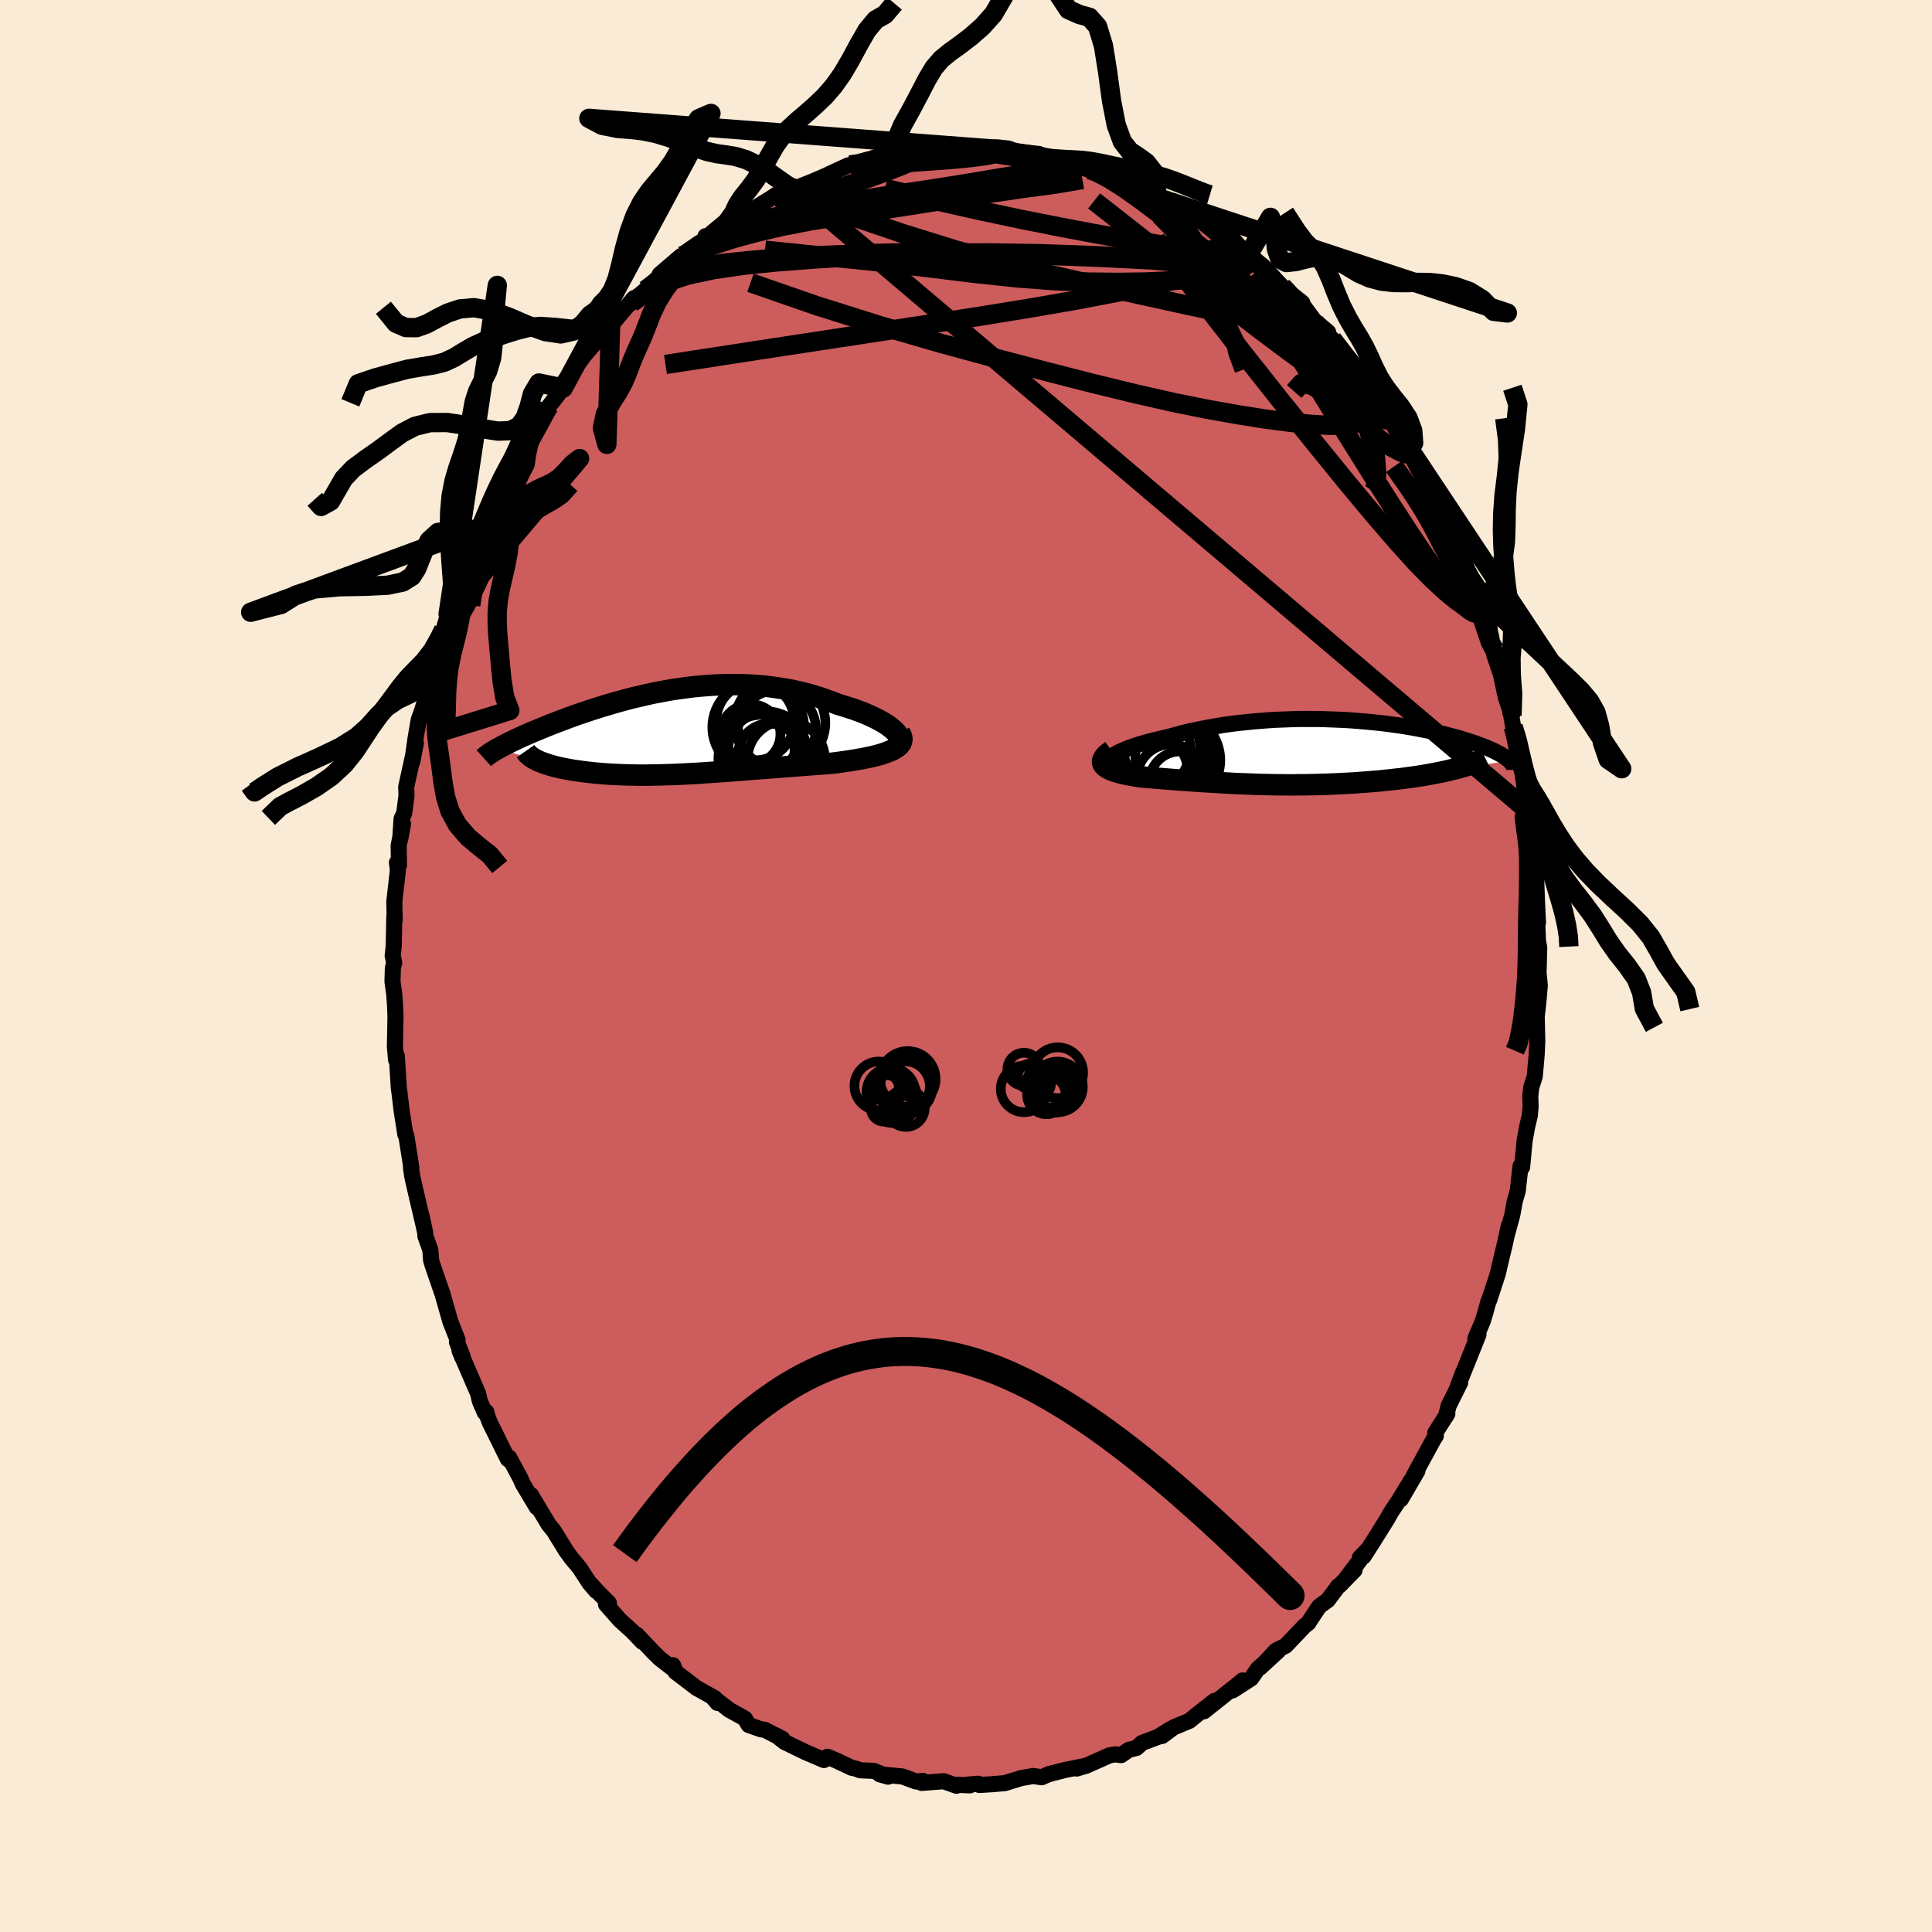 
  <svg viewBox="-100 -100 200 200" xmlns="http://www.w3.org/2000/svg" width="500" height="500" id="face-svg">
    <defs>
      <clipPath id="leftEyeClipPath">
        <polyline points="22.8,-0.15 22.59,-0.34 22.35,-0.53 22.08,-0.73 21.78,-0.93 21.45,-1.12 21.09,-1.32 20.71,-1.51 20.3,-1.71 19.88,-1.89 19.43,-2.08 18.96,-2.25 18.47,-2.43 17.97,-2.59 17.46,-2.75 16.92,-2.91 16.29,-3.16 15.63,-3.4 14.97,-3.63 14.29,-3.84 13.59,-4.03 12.89,-4.2 12.18,-4.36 11.46,-4.49 10.73,-4.61 10,-4.71 9.27,-4.8 8.53,-4.86 7.79,-4.91 7.05,-4.94 6.31,-4.95 5.57,-4.95 4.83,-4.93 4.09,-4.9 3.36,-4.85 2.63,-4.79 1.91,-4.72 1.19,-4.63 0.49,-4.53 -0.22,-4.43 -0.91,-4.31 -1.59,-4.18 -2.27,-4.05 -2.93,-3.9 -3.58,-3.75 -4.23,-3.6 -4.86,-3.44 -5.48,-3.27 -6.08,-3.11 -6.68,-2.93 -7.26,-2.76 -7.83,-2.58 -8.38,-2.41 -8.92,-2.23 -9.45,-2.05 -9.96,-1.88 -10.46,-1.7 -10.94,-1.53 -11.41,-1.35 -11.87,-1.18 -12.31,-1.01 -12.73,-0.85 -13.15,-0.68 -13.55,-0.52 -13.93,-0.36 -14.3,-0.21 -14.66,-0.06 -15.01,0.09 -15.34,0.24 -15.67,0.38 -15.98,0.52 -16.28,0.66 -16.57,0.8 -16.84,0.93 -17.11,1.06 -17.36,1.19 -17.6,1.31 -17.83,1.43 -18.05,1.55 -18.26,1.66 -14.22,2.89 -14.03,2.98 -13.83,3.06 -13.62,3.14 -13.39,3.23 -13.15,3.3 -12.9,3.38 -12.64,3.46 -12.37,3.53 -12.08,3.6 -11.79,3.67 -11.48,3.73 -11.17,3.79 -10.84,3.85 -10.5,3.91 -10.16,3.96 -9.8,4.01 -9.43,4.06 -9.05,4.11 -8.65,4.15 -8.25,4.2 -7.84,4.23 -7.41,4.27 -6.98,4.3 -6.54,4.33 -6.09,4.35 -5.64,4.37 -5.17,4.39 -4.7,4.4 -4.22,4.41 -3.74,4.42 -3.25,4.42 -2.75,4.42 -2.24,4.41 -1.73,4.4 -1.22,4.39 -0.69,4.37 -0.17,4.36 0.37,4.33 0.91,4.31 1.45,4.28 2.01,4.25 2.56,4.22 3.13,4.18 3.7,4.14 4.27,4.1 4.85,4.06 5.44,4.02 6.03,3.97 6.63,3.93 7.24,3.88 7.85,3.83 8.47,3.78 9.1,3.74 9.73,3.69 10.36,3.64 11.01,3.59 11.65,3.54 12.3,3.49 12.96,3.44 13.62,3.39 14.28,3.34 14.95,3.29 15.61,3.24 16.27,3.19 16.78,3.13 17.28,3.06 17.77,2.99 18.25,2.92 18.72,2.84 19.18,2.76 19.63,2.68 20.06,2.59 20.48,2.5 20.88,2.4 21.25,2.3 21.61,2.19 21.95,2.07 22.25,1.95 22.54,1.83" />
      </clipPath>
      <clipPath id="rightEyeClipPath">
        <polyline points="-20.44,0.39 -20.26,0.26 -20.04,0.13 -19.79,-0.01 -19.5,-0.14 -19.19,-0.28 -18.84,-0.42 -18.47,-0.56 -18.06,-0.7 -17.64,-0.84 -17.19,-0.97 -16.71,-1.11 -16.22,-1.24 -15.7,-1.36 -15.17,-1.49 -14.62,-1.61 -13.98,-1.79 -13.32,-1.97 -12.64,-2.14 -11.95,-2.29 -11.23,-2.44 -10.5,-2.58 -9.75,-2.71 -8.99,-2.84 -8.22,-2.95 -7.44,-3.05 -6.65,-3.13 -5.85,-3.21 -5.05,-3.28 -4.25,-3.34 -3.44,-3.39 -2.64,-3.42 -1.83,-3.45 -1.03,-3.47 -0.23,-3.47 0.56,-3.47 1.35,-3.46 2.13,-3.43 2.9,-3.4 3.66,-3.37 4.41,-3.32 5.15,-3.26 5.88,-3.2 6.59,-3.13 7.29,-3.06 7.97,-2.98 8.63,-2.89 9.28,-2.8 9.91,-2.7 10.53,-2.6 11.13,-2.49 11.7,-2.38 12.26,-2.27 12.8,-2.16 13.32,-2.04 13.83,-1.92 14.31,-1.8 14.77,-1.68 15.22,-1.56 15.64,-1.44 16.05,-1.31 16.44,-1.19 16.81,-1.07 17.17,-0.95 17.5,-0.82 17.82,-0.7 18.13,-0.59 18.42,-0.47 18.69,-0.35 18.95,-0.23 19.19,-0.12 19.42,0 19.63,0.11 19.83,0.22 20.01,0.33 20.18,0.44 20.34,0.55 20.48,0.66 20.6,0.76 20.72,0.86 15.32,1.63 14.96,1.72 14.59,1.81 14.21,1.9 13.81,1.99 13.41,2.07 12.99,2.15 12.57,2.23 12.13,2.31 11.68,2.39 11.23,2.46 10.76,2.53 10.29,2.59 9.81,2.66 9.33,2.72 8.83,2.77 8.32,2.83 7.81,2.88 7.28,2.94 6.75,2.98 6.21,3.03 5.66,3.07 5.11,3.11 4.56,3.15 4,3.18 3.43,3.21 2.87,3.24 2.3,3.26 1.74,3.29 1.17,3.3 0.6,3.32 0.04,3.33 -0.53,3.34 -1.09,3.34 -1.65,3.35 -2.21,3.35 -2.77,3.34 -3.32,3.34 -3.87,3.33 -4.41,3.32 -4.96,3.31 -5.5,3.29 -6.03,3.27 -6.56,3.25 -7.09,3.23 -7.62,3.21 -8.14,3.18 -8.66,3.15 -9.18,3.12 -9.7,3.09 -10.21,3.06 -10.73,3.03 -11.24,3 -11.75,2.96 -12.26,2.93 -12.76,2.89 -13.27,2.86 -13.78,2.82 -14.28,2.78 -14.79,2.74 -15.29,2.7 -15.79,2.66 -16.29,2.62 -16.79,2.58 -17.28,2.54 -17.65,2.49 -18.01,2.43 -18.35,2.37 -18.69,2.31 -19.01,2.25 -19.31,2.18 -19.61,2.11 -19.88,2.03 -20.14,1.95 -20.38,1.87 -20.6,1.78 -20.8,1.68 -20.97,1.58 -21.12,1.48 -21.25,1.36" />
      </clipPath>
      <filter id="fuzzy">
        <feTurbulence id="turbulence" baseFrequency="0.05" numOctaves="3" type="noise" result="noise" />
        <feDisplacementMap in="SourceGraphic" in2="noise" scale="2" />
      </filter>
      <linearGradient id="rainbowGradient" x1="0%" y1="0%" x2="100%" y2="0%">
        <stop offset="0%" style="stop-color: rgb(165, 42, 42); stop-opacity: 1" />
        <stop offset="50%" style="stop-color: rgb(255, 215, 0); stop-opacity: 1" />
        <stop offset="100%" style="stop-color: rgb(255, 99, 71); stop-opacity: 1" />
      </linearGradient>
    </defs>
    <rect x="-100" y="-100" width="100%" height="100%" fill="rgb(250, 235, 215)" />
    <polyline id="faceContour" points="59.28,0.41 59.23,0.24 59.4,2.02 59.27,3.53 59.08,5.26 59.14,7.77 59.11,8.38 59.08,9.12 58.88,11.42 58.51,12.58 58.41,13.52 58.45,14.56 58.36,15.5 58.08,16.68 57.82,18.14 57.57,20.82 57.41,20.7 57.26,21.99 57.12,23.27 56.8,24.38 56.55,25.78 56,27.79 56.19,26.89 55.76,28.87 55.48,30.02 55.05,31.87 54.17,34.56 54.08,34.72 53.77,35.86 53.49,36.78 52.73,38.57 53.05,38.16 51.29,42.55 51.47,42.04 50.83,43.74 51.16,43.12 49.96,45.53 49.69,46.59 49.83,46.35 48.58,48.32 48.64,48.63 48.39,49.03 46.34,52.79 46.73,52.27 45.02,55.2 46.09,53.23 44.8,55.34 44,56.54 43.61,57.24 42.05,59.73 41.16,61.12 40.77,61.25 41.67,60.32 39.41,63.32 40.23,62.53 38.7,64.1 38.54,64.19 37.46,65.64 36.57,66.29 35.59,67.76 35.45,68 35.05,68.31 33.09,70.37 32.09,70.87 30.44,72.63 32.32,70.9 30.23,72.73 29.51,73.76 27.6,74.99 28.62,73.96 28.27,74.27 27.25,75.07 24.64,77.15 25.73,76.07 23.86,77.54 23.13,78.14 21.49,78.82 20.3,79.71 21.16,79 19.86,79.81 18.21,80.43 17.66,80.94 16.84,81.15 16.06,81.69 15.45,81.61 14.86,81.71 12.46,82.78 11.45,83.08 12.33,82.81 10.2,83.24 8.57,83.66 7.86,83.97 7.82,83.98 6.96,83.85 5.7,84.07 4.02,84.59 2.69,84.7 1.39,84.78 1.26,84.65 0.16,84.74 0.4,84.82 -0.91,84.76 -0.98,84.86 -2.32,84.39 -4.59,84.57 -4.45,84.36 -5.17,84.42 -6.57,83.9 -8.92,83.68 -8.06,83.92 -9.56,83.32 -10.97,83.26 -11.35,83.1 -11.81,83.01 -13.44,82.24 -14.34,81.86 -14.61,82.05 -14.7,82.2 -16.6,81.39 -18.78,80.33 -19.61,79.68 -19,80.01 -20.85,79.06 -21.19,79.03 -22.5,78.57 -22.9,77.9 -23.3,77.67 -24.47,77.03 -26.29,75.63 -25.73,76.29 -26.01,75.79 -27.91,74.73 -28.28,74.44 -30.08,73.07 -30.33,72.38 -30.11,72.92 -31.71,71.68 -32.39,71.01 -34.08,69.22 -33.5,69.97 -34.53,68.89 -35.84,67.7 -37.27,66.08 -36.96,65.96 -38.07,64.84 -38.8,64.03 -38.29,64.69 -38.97,63.89 -40.01,62.3 -40.83,61.32 -41.41,60.52 -42.7,58.43 -43.19,57.84 -44.02,56.46 -45.04,54.75 -44.43,56.04 -45.87,53.63 -46.13,53.04 -47.28,50.9 -47.16,51.23 -47.43,51.04 -49.31,47.23 -49.71,46.16 -49.65,46.17 -49.81,46.23 -50.33,45.04 -50.5,44.28 -52.43,39.81 -52.13,40.55 -52.11,40.41 -52.7,38.93 -52.63,38.71 -53.38,36.8 -54.2,33.93 -54.83,32.11 -55.28,30.79 -55.38,30.42 -55.45,29.39 -55.96,27.97 -55.98,27.62 -56.41,25.67 -56.09,27.11 -57.14,22.61 -57.33,21.75 -57.45,20.94 -57.42,20.87 -57.53,20.16 -57.94,17.56 -58.04,17.44 -58.44,14.86 -58.64,13.16 -58.72,12.59 -58.92,9.32 -59,9.71 -59.12,8.36 -59.06,5.24 -59.1,4.18 -59.19,2.9 -59.37,1.62 -59.33,0.22 -59.19,-0.36 -59.35,-1.06 -59.24,-2.1 -59.18,-5.14 -59.14,-4.75 -59.18,-6.66 -58.81,-9.94 -58.91,-10.71 -58.7,-10.43 -58.73,-12.47 -58.28,-14.72 -58.57,-13.12 -58.43,-15.24 -58.16,-15.8 -57.92,-17.64 -57.95,-18.54 -56.95,-23.09 -57.33,-21.11 -56.98,-23.59 -56.65,-25.5 -56.3,-26.46 -56.07,-27.24 -56,-27.7 -55.43,-29.99 -55.12,-30.88 -55.13,-31.11 -54.11,-34.61 -54.08,-34.82 -53.61,-36.44 -53.02,-37.99 -53.26,-36.77 -52.83,-38.5 -52.08,-40.43 -52.09,-40.57 -51.59,-41.31 -50.85,-43.69 -50.07,-45.11 -49.83,-45.58 -49.22,-47.3 -48.13,-49.39 -48.72,-48.45 -46.46,-52.49 -46.73,-51.98 -46.06,-52.84 -46.51,-52.57 -45.09,-54.87 -45.13,-54.83 -44.05,-56.69 -43.6,-57.25 -43.18,-57.95 -41.69,-59.83 -41.51,-60.28 -41.54,-60.55 -40.44,-61.97 -39.52,-63.2 -38.39,-64.51 -37.58,-65.28 -36.58,-66.52 -36.9,-65.97 -36.79,-66.28 -34.38,-69.13 -34.72,-68.65 -34.61,-68.64 -33.18,-69.98 -31.75,-71.38 -31.71,-71.6 -29.5,-73.49 -28.87,-73.65 -29.07,-73.64 -27.1,-74.96 -26.97,-75.55 -26.32,-75.68 -24.03,-77.49 -23.27,-77.8 -23.84,-77.25 -22.66,-78.05 -22.82,-77.85 -20.08,-79.55 -19.67,-79.83 -19.42,-79.95 -17.75,-80.66 -18.11,-80.5 -17.79,-80.46 -15.99,-81.17 -13.55,-82.22 -14.22,-81.95 -12.25,-82.86 -12.01,-82.92 -11.26,-82.8 -9.5,-83.67 -9.2,-83.67 -8,-83.69 -7.24,-84.1 -6.24,-83.9 -5.69,-84.29 -3.56,-84.43 -3.49,-84.49 -2.54,-84.58 -2.6,-84.33 -1.31,-84.37 -0.46,-84.6 1.52,-84.53 2.88,-84.65 2.66,-84.67 4.34,-84.46 4.66,-84.24 5.61,-84.02 5.43,-84.28 7.56,-84.06 7.8,-83.64 9.76,-83.61 10.58,-83.15 10.68,-83.2 12.9,-82.35 12.8,-82.42 12.71,-82.65 15.47,-81.63 14.03,-82.37 16.89,-81.13 17.38,-80.87 16.86,-81.24 19.65,-79.83 19.79,-79.56 20.26,-79.53 21.71,-78.56 22.37,-78.38 23.41,-77.43 24.26,-77.44 24.4,-77.16 26.7,-75.53 27.27,-75.39 27.39,-75.17 29.23,-73.64 29.23,-73.5 31.31,-71.88 31.87,-71.26 30.69,-72.49 32.77,-70.29 32.51,-70.52 33.99,-69.32 34.82,-68.65 34.52,-68.91 36.03,-66.85 37.49,-65.62 37.1,-65.69 37.92,-64.89 40.1,-61.96 40.09,-62.23 40.66,-61.33 40.41,-61.88 41.57,-60.42 42.5,-59.19 43.24,-58.26 43.49,-57.67 45.07,-54.76 45.27,-54.6 46.38,-52.84 45.89,-53.55 47.22,-51.35 47.68,-49.98 47.59,-50.36 48.15,-48.96 49.16,-47.45 49.88,-46.04 50.12,-45.08 50.51,-44.1 51.13,-42.7 51.77,-40.92 51.81,-40.81 53.25,-37.04 52.86,-38.33 53.17,-37.24 53.21,-37.14 54.37,-33.7 54.27,-33.7 54.71,-32.74 54.67,-32.26 55.38,-30.16 55.87,-27.85 56.52,-25.92 56.36,-26.39 56.64,-24.79 57.41,-21.86 56.85,-24.13 57.62,-19.88 57.85,-18.22 58.01,-17.45 58.23,-17.22 58.31,-15.95 58.21,-16.82 58.68,-13.58 58.65,-11.78 58.65,-11.66 59.03,-9.34 58.99,-9.94 59.11,-6.63 59.21,-4.47 59.13,-4.64 59.21,-2.58 59.34,-1.91 59.28,0.41 59.23,0.24" fill="rgb(205, 92, 92)" stroke="black" stroke-width="1.667" stroke-linejoin="round" filter="url(#fuzzy)" />
    <g transform="translate(35.56 -22.1)">
      <polyline id="rightCountour" points="-20.44,0.39 -20.26,0.26 -20.04,0.13 -19.79,-0.01 -19.5,-0.14 -19.19,-0.28 -18.84,-0.42 -18.47,-0.56 -18.06,-0.7 -17.64,-0.84 -17.19,-0.97 -16.71,-1.11 -16.22,-1.24 -15.7,-1.36 -15.17,-1.49 -14.62,-1.61 -13.98,-1.79 -13.32,-1.97 -12.64,-2.14 -11.95,-2.29 -11.23,-2.44 -10.5,-2.58 -9.75,-2.71 -8.99,-2.84 -8.22,-2.95 -7.44,-3.05 -6.65,-3.13 -5.85,-3.21 -5.05,-3.28 -4.25,-3.34 -3.44,-3.39 -2.64,-3.42 -1.83,-3.45 -1.03,-3.47 -0.23,-3.47 0.56,-3.47 1.35,-3.46 2.13,-3.43 2.9,-3.4 3.66,-3.37 4.41,-3.32 5.15,-3.26 5.88,-3.2 6.59,-3.13 7.29,-3.06 7.97,-2.98 8.63,-2.89 9.28,-2.8 9.91,-2.7 10.53,-2.6 11.13,-2.49 11.7,-2.38 12.26,-2.27 12.8,-2.16 13.32,-2.04 13.83,-1.92 14.31,-1.8 14.77,-1.68 15.22,-1.56 15.64,-1.44 16.05,-1.31 16.44,-1.19 16.81,-1.07 17.17,-0.95 17.5,-0.82 17.82,-0.7 18.13,-0.59 18.42,-0.47 18.69,-0.35 18.95,-0.23 19.19,-0.12 19.42,0 19.63,0.11 19.83,0.22 20.01,0.33 20.18,0.44 20.34,0.55 20.48,0.66 20.6,0.76 20.72,0.86 15.32,1.63 14.96,1.72 14.59,1.81 14.21,1.9 13.81,1.99 13.41,2.07 12.99,2.15 12.57,2.23 12.13,2.31 11.68,2.39 11.23,2.46 10.76,2.53 10.29,2.59 9.81,2.66 9.33,2.72 8.83,2.77 8.32,2.83 7.81,2.88 7.28,2.94 6.75,2.98 6.21,3.03 5.66,3.07 5.11,3.11 4.56,3.15 4,3.18 3.43,3.21 2.87,3.24 2.3,3.26 1.74,3.29 1.17,3.3 0.6,3.32 0.04,3.33 -0.53,3.34 -1.09,3.34 -1.65,3.35 -2.21,3.35 -2.77,3.34 -3.32,3.34 -3.87,3.33 -4.41,3.32 -4.96,3.31 -5.5,3.29 -6.03,3.27 -6.56,3.25 -7.09,3.23 -7.62,3.21 -8.14,3.18 -8.66,3.15 -9.18,3.12 -9.7,3.09 -10.21,3.06 -10.73,3.03 -11.24,3 -11.75,2.96 -12.26,2.93 -12.76,2.89 -13.27,2.86 -13.78,2.82 -14.28,2.78 -14.79,2.74 -15.29,2.7 -15.79,2.66 -16.29,2.62 -16.79,2.58 -17.28,2.54 -17.65,2.49 -18.01,2.43 -18.35,2.37 -18.69,2.31 -19.01,2.25 -19.31,2.18 -19.61,2.11 -19.88,2.03 -20.14,1.95 -20.38,1.87 -20.6,1.78 -20.8,1.68 -20.97,1.58 -21.12,1.48 -21.25,1.36" fill="white" stroke="white" stroke-width="0" stroke-linejoin="round" filter="url(#fuzzy)" />
    </g>
    <g transform="translate(-30.18 -24.18)">
      <polyline id="leftCountour" points="22.8,-0.15 22.59,-0.34 22.35,-0.53 22.08,-0.73 21.78,-0.93 21.45,-1.12 21.09,-1.32 20.71,-1.51 20.3,-1.71 19.88,-1.89 19.43,-2.08 18.96,-2.25 18.47,-2.43 17.97,-2.59 17.46,-2.75 16.92,-2.91 16.29,-3.16 15.63,-3.4 14.97,-3.63 14.29,-3.84 13.59,-4.03 12.89,-4.2 12.18,-4.36 11.46,-4.49 10.73,-4.61 10,-4.71 9.27,-4.8 8.53,-4.86 7.79,-4.91 7.05,-4.94 6.31,-4.95 5.57,-4.95 4.83,-4.93 4.09,-4.9 3.36,-4.85 2.63,-4.79 1.91,-4.72 1.19,-4.63 0.49,-4.53 -0.22,-4.43 -0.91,-4.31 -1.59,-4.18 -2.27,-4.05 -2.93,-3.9 -3.58,-3.75 -4.23,-3.6 -4.86,-3.44 -5.48,-3.27 -6.08,-3.11 -6.68,-2.93 -7.26,-2.76 -7.83,-2.58 -8.38,-2.41 -8.92,-2.23 -9.45,-2.05 -9.96,-1.88 -10.46,-1.7 -10.94,-1.53 -11.41,-1.35 -11.87,-1.18 -12.31,-1.01 -12.73,-0.85 -13.15,-0.68 -13.55,-0.52 -13.93,-0.36 -14.3,-0.21 -14.66,-0.06 -15.01,0.09 -15.34,0.24 -15.67,0.38 -15.98,0.52 -16.28,0.66 -16.57,0.8 -16.84,0.93 -17.11,1.06 -17.36,1.19 -17.6,1.31 -17.83,1.43 -18.05,1.55 -18.26,1.66 -14.22,2.89 -14.03,2.98 -13.83,3.06 -13.62,3.14 -13.39,3.23 -13.15,3.3 -12.9,3.38 -12.64,3.46 -12.37,3.53 -12.08,3.6 -11.79,3.67 -11.48,3.73 -11.17,3.79 -10.84,3.85 -10.5,3.91 -10.16,3.96 -9.8,4.01 -9.43,4.06 -9.05,4.11 -8.65,4.15 -8.25,4.2 -7.84,4.23 -7.41,4.27 -6.98,4.3 -6.54,4.33 -6.09,4.35 -5.64,4.37 -5.17,4.39 -4.7,4.4 -4.22,4.41 -3.74,4.42 -3.25,4.42 -2.75,4.42 -2.24,4.41 -1.73,4.4 -1.22,4.39 -0.69,4.37 -0.17,4.36 0.37,4.33 0.91,4.31 1.45,4.28 2.01,4.25 2.56,4.22 3.13,4.18 3.7,4.14 4.27,4.1 4.85,4.06 5.44,4.02 6.03,3.97 6.63,3.93 7.24,3.88 7.85,3.83 8.47,3.78 9.1,3.74 9.73,3.69 10.36,3.64 11.01,3.59 11.65,3.54 12.3,3.49 12.96,3.44 13.62,3.39 14.28,3.34 14.95,3.29 15.61,3.24 16.27,3.19 16.78,3.13 17.28,3.06 17.77,2.99 18.25,2.92 18.72,2.84 19.18,2.76 19.63,2.68 20.06,2.59 20.48,2.5 20.88,2.4 21.25,2.3 21.61,2.19 21.95,2.07 22.25,1.95 22.54,1.83" fill="white" stroke="white" stroke-width="0" stroke-linejoin="round" filter="url(#fuzzy)" />
    </g>
    <g transform="translate(35.56 -22.1)">
      <polyline id="rightUpper" points="-19.89,1.36 -20.17,1.3 -20.39,1.23 -20.55,1.16 -20.67,1.07 -20.74,0.97 -20.77,0.87 -20.75,0.76 -20.68,0.64 -20.58,0.52 -20.44,0.39 -20.26,0.26 -20.04,0.13 -19.79,-0.01 -19.5,-0.14 -19.19,-0.28 -18.84,-0.42 -18.47,-0.56 -18.06,-0.7 -17.64,-0.84 -17.19,-0.97 -16.71,-1.11 -16.22,-1.24 -15.7,-1.36 -15.17,-1.49 -14.62,-1.61 -13.98,-1.79 -13.32,-1.97 -12.64,-2.14 -11.95,-2.29 -11.23,-2.44 -10.5,-2.58 -9.75,-2.71 -8.99,-2.84 -8.22,-2.95 -7.44,-3.05 -6.65,-3.13 -5.85,-3.21 -5.05,-3.28 -4.25,-3.34 -3.44,-3.39 -2.64,-3.42 -1.83,-3.45 -1.03,-3.47 -0.23,-3.47 0.56,-3.47 1.35,-3.46 2.13,-3.43 2.9,-3.4 3.66,-3.37 4.41,-3.32 5.15,-3.26 5.88,-3.2 6.59,-3.13 7.29,-3.06 7.97,-2.98 8.63,-2.89 9.28,-2.8 9.91,-2.7 10.53,-2.6 11.13,-2.49 11.7,-2.38 12.26,-2.27 12.8,-2.16 13.32,-2.04 13.83,-1.92 14.31,-1.8 14.77,-1.68 15.22,-1.56 15.64,-1.44 16.05,-1.31 16.44,-1.19 16.81,-1.07 17.17,-0.95 17.5,-0.82 17.82,-0.7 18.13,-0.59 18.42,-0.47 18.69,-0.35 18.95,-0.23 19.19,-0.12 19.42,0 19.63,0.11 19.83,0.22 20.01,0.33 20.18,0.44 20.34,0.55 20.48,0.66 20.6,0.76 20.72,0.86 20.82,0.97 20.91,1.07 20.98,1.16 21.05,1.26 21.1,1.35 21.14,1.45 21.16,1.54 21.18,1.63 21.18,1.71 21.18,1.8" fill="none" stroke="black" stroke-width="1.667" stroke-linejoin="round" filter="url(#fuzzy)" />
      <polyline id="rightLower" points="-20.48,-0.19 -20.75,0.01 -20.98,0.19 -21.15,0.37 -21.28,0.54 -21.37,0.7 -21.42,0.85 -21.43,0.99 -21.4,1.12 -21.34,1.25 -21.25,1.36 -21.12,1.48 -20.97,1.58 -20.8,1.68 -20.6,1.78 -20.38,1.87 -20.14,1.95 -19.88,2.03 -19.61,2.11 -19.31,2.18 -19.01,2.25 -18.69,2.31 -18.35,2.37 -18.01,2.43 -17.65,2.49 -17.28,2.54 -16.79,2.58 -16.29,2.62 -15.79,2.66 -15.29,2.7 -14.79,2.74 -14.28,2.78 -13.78,2.82 -13.27,2.86 -12.76,2.89 -12.26,2.93 -11.75,2.96 -11.24,3 -10.73,3.03 -10.21,3.06 -9.7,3.09 -9.18,3.12 -8.66,3.15 -8.14,3.18 -7.62,3.21 -7.09,3.23 -6.56,3.25 -6.03,3.27 -5.5,3.29 -4.96,3.31 -4.41,3.32 -3.87,3.33 -3.32,3.34 -2.77,3.34 -2.21,3.35 -1.65,3.35 -1.09,3.34 -0.53,3.34 0.04,3.33 0.6,3.32 1.17,3.3 1.74,3.29 2.3,3.26 2.87,3.24 3.43,3.21 4,3.18 4.56,3.15 5.11,3.11 5.66,3.07 6.21,3.03 6.75,2.98 7.28,2.94 7.81,2.88 8.32,2.83 8.83,2.77 9.33,2.72 9.81,2.66 10.29,2.59 10.76,2.53 11.23,2.46 11.68,2.39 12.13,2.31 12.57,2.23 12.99,2.15 13.41,2.07 13.81,1.99 14.21,1.9 14.59,1.81 14.96,1.72 15.32,1.63 15.66,1.53 16,1.44 16.32,1.34 16.63,1.23 16.92,1.13 17.2,1.02 17.47,0.92 17.73,0.81 17.97,0.7 18.2,0.59" fill="none" stroke="black" stroke-width="2.222" stroke-linejoin="round" filter="url(#fuzzy)" />
      <circle r="4.806" cx="-14.878" cy="1.641" stroke="black" fill="none" stroke-width="1.0" filter="url(#fuzzy)" clip-path="url(#rightEyeClipPath)" /><circle r="3.506" cx="-14.343" cy="2.651" stroke="black" fill="none" stroke-width="1.0" filter="url(#fuzzy)" clip-path="url(#rightEyeClipPath)" /><circle r="4.314" cx="-13.728" cy="0.316" stroke="black" fill="none" stroke-width="1.0" filter="url(#fuzzy)" clip-path="url(#rightEyeClipPath)" /><circle r="4.958" cx="-14.198" cy="0.796" stroke="black" fill="none" stroke-width="1.0" filter="url(#fuzzy)" clip-path="url(#rightEyeClipPath)" /><circle r="4.496" cx="-16.823" cy="-0.429" stroke="black" fill="none" stroke-width="1.0" filter="url(#fuzzy)" clip-path="url(#rightEyeClipPath)" /><circle r="4.804" cx="-15.048" cy="0.941" stroke="black" fill="none" stroke-width="1.0" filter="url(#fuzzy)" clip-path="url(#rightEyeClipPath)" /><circle r="4.028" cx="-15.368" cy="-0.679" stroke="black" fill="none" stroke-width="1.0" filter="url(#fuzzy)" clip-path="url(#rightEyeClipPath)" /><circle r="4.322" cx="-15.128" cy="-0.884" stroke="black" fill="none" stroke-width="1.0" filter="url(#fuzzy)" clip-path="url(#rightEyeClipPath)" /><circle r="4.032" cx="-16.618" cy="2.051" stroke="black" fill="none" stroke-width="1.0" filter="url(#fuzzy)" clip-path="url(#rightEyeClipPath)" /><circle r="3.208" cx="-13.388" cy="3.091" stroke="black" fill="none" stroke-width="1.0" filter="url(#fuzzy)" clip-path="url(#rightEyeClipPath)" />
      </g>
    <g transform="translate(-30.18 -24.18)">
      <polyline id="leftUpper" points="22.64,1.31 22.87,1.22 23.05,1.12 23.17,1 23.25,0.87 23.28,0.72 23.27,0.57 23.21,0.4 23.11,0.22 22.97,0.04 22.8,-0.15 22.59,-0.34 22.35,-0.53 22.08,-0.73 21.78,-0.93 21.45,-1.12 21.09,-1.32 20.71,-1.51 20.3,-1.71 19.88,-1.89 19.43,-2.08 18.96,-2.25 18.47,-2.43 17.97,-2.59 17.46,-2.75 16.92,-2.91 16.29,-3.16 15.63,-3.4 14.97,-3.63 14.29,-3.84 13.59,-4.03 12.89,-4.2 12.18,-4.36 11.46,-4.49 10.73,-4.61 10,-4.71 9.27,-4.8 8.53,-4.86 7.79,-4.91 7.05,-4.94 6.31,-4.95 5.57,-4.95 4.83,-4.93 4.09,-4.9 3.36,-4.85 2.63,-4.79 1.91,-4.72 1.19,-4.63 0.49,-4.53 -0.22,-4.43 -0.91,-4.31 -1.59,-4.18 -2.27,-4.05 -2.93,-3.9 -3.58,-3.75 -4.23,-3.6 -4.86,-3.44 -5.48,-3.27 -6.08,-3.11 -6.68,-2.93 -7.26,-2.76 -7.83,-2.58 -8.38,-2.41 -8.92,-2.23 -9.45,-2.05 -9.96,-1.88 -10.46,-1.7 -10.94,-1.53 -11.41,-1.35 -11.87,-1.18 -12.31,-1.01 -12.73,-0.85 -13.15,-0.68 -13.55,-0.52 -13.93,-0.36 -14.3,-0.21 -14.66,-0.06 -15.01,0.09 -15.34,0.24 -15.67,0.38 -15.98,0.52 -16.28,0.66 -16.57,0.8 -16.84,0.93 -17.11,1.06 -17.36,1.19 -17.6,1.31 -17.83,1.43 -18.05,1.55 -18.26,1.66 -18.45,1.77 -18.64,1.88 -18.81,1.99 -18.98,2.09 -19.13,2.19 -19.27,2.29 -19.4,2.39 -19.53,2.48 -19.64,2.57 -19.74,2.66" fill="none" stroke="black" stroke-width="2.222" stroke-linejoin="round" filter="url(#fuzzy)" />
      <polyline id="leftLower" points="23.32,0.05 23.45,0.28 23.52,0.49 23.55,0.69 23.52,0.89 23.46,1.07 23.35,1.24 23.2,1.4 23.01,1.55 22.79,1.69 22.54,1.83 22.25,1.95 21.95,2.07 21.61,2.19 21.25,2.3 20.88,2.4 20.48,2.5 20.06,2.59 19.63,2.68 19.18,2.76 18.72,2.84 18.25,2.92 17.77,2.99 17.28,3.06 16.78,3.13 16.27,3.19 15.61,3.24 14.95,3.29 14.28,3.34 13.62,3.39 12.96,3.44 12.3,3.49 11.65,3.54 11.01,3.59 10.36,3.64 9.73,3.69 9.1,3.74 8.47,3.78 7.85,3.83 7.24,3.88 6.63,3.93 6.03,3.97 5.44,4.02 4.85,4.06 4.27,4.1 3.7,4.14 3.13,4.18 2.56,4.22 2.01,4.25 1.45,4.28 0.91,4.31 0.37,4.33 -0.17,4.36 -0.69,4.37 -1.22,4.39 -1.73,4.4 -2.24,4.41 -2.75,4.42 -3.25,4.42 -3.74,4.42 -4.22,4.41 -4.7,4.4 -5.17,4.39 -5.64,4.37 -6.09,4.35 -6.54,4.33 -6.98,4.3 -7.41,4.27 -7.84,4.23 -8.25,4.2 -8.65,4.15 -9.05,4.11 -9.43,4.06 -9.8,4.01 -10.16,3.96 -10.5,3.91 -10.84,3.85 -11.17,3.79 -11.48,3.73 -11.79,3.67 -12.08,3.6 -12.37,3.53 -12.64,3.46 -12.9,3.38 -13.15,3.3 -13.39,3.23 -13.62,3.14 -13.83,3.06 -14.03,2.98 -14.22,2.89 -14.4,2.8 -14.56,2.71 -14.71,2.62 -14.85,2.52 -14.97,2.43 -15.08,2.33 -15.18,2.24 -15.27,2.14 -15.34,2.04 -15.41,1.94" fill="none" stroke="black" stroke-width="2.222" stroke-linejoin="round" filter="url(#fuzzy)" />
      <circle r="4.036" cx="8.36" cy="-1.152" stroke="black" fill="none" stroke-width="1.0" filter="url(#fuzzy)" clip-path="url(#leftEyeClipPath)" /><circle r="4.032" cx="10.61" cy="-0.337" stroke="black" fill="none" stroke-width="1.0" filter="url(#fuzzy)" clip-path="url(#leftEyeClipPath)" /><circle r="4.528" cx="9.075" cy="2.693" stroke="black" fill="none" stroke-width="1.0" filter="url(#fuzzy)" clip-path="url(#leftEyeClipPath)" /><circle r="3.908" cx="8.535" cy="1.658" stroke="black" fill="none" stroke-width="1.0" filter="url(#fuzzy)" clip-path="url(#leftEyeClipPath)" /><circle r="3.23" cx="9.815" cy="2.313" stroke="black" fill="none" stroke-width="1.0" filter="url(#fuzzy)" clip-path="url(#leftEyeClipPath)" /><circle r="4.01" cx="11.57" cy="2.803" stroke="black" fill="none" stroke-width="1.0" filter="url(#fuzzy)" clip-path="url(#leftEyeClipPath)" /><circle r="3.096" cx="7.875" cy="0.178" stroke="black" fill="none" stroke-width="1.0" filter="url(#fuzzy)" clip-path="url(#leftEyeClipPath)" /><circle r="4.692" cx="10.925" cy="-0.987" stroke="black" fill="none" stroke-width="1.0" filter="url(#fuzzy)" clip-path="url(#leftEyeClipPath)" /><circle r="4.748" cx="8.67" cy="-0.537" stroke="black" fill="none" stroke-width="1.0" filter="url(#fuzzy)" clip-path="url(#leftEyeClipPath)" /><circle r="4.064" cx="9.61" cy="1.903" stroke="black" fill="none" stroke-width="1.0" filter="url(#fuzzy)" clip-path="url(#leftEyeClipPath)" />
    </g>
    <g id="hairs">
      <polyline points="24.26,-77.44 24.9,-76.87 25.72,-76.21 26.3,-75.66 26.61,-75.19 26.7,-74.76 26.54,-74.42 26.07,-74.2 25.27,-74.11 24.11,-74.16 22.62,-74.32 20.79,-74.57 18.62,-74.9 16.08,-75.33 13.14,-75.85 9.77,-76.49 5.93,-77.25 1.61,-78.16 -3.19,-79.24 -8.38,-80.5" fill="none" stroke="rgb(0, 0, 0)" stroke-width="2" stroke-linejoin="round" filter="url(#fuzzy)" /><polyline points="40.41,-61.88 41.32,-60.68 41.88,-59.81 42.11,-59.17 42.04,-58.73 41.65,-58.56 40.89,-58.75 39.72,-59.34 38.12,-60.33 36.08,-61.71 33.61,-63.49 30.66,-65.69 27.2,-68.33 23.2,-71.44 18.57,-75.04 13.26,-79.2" fill="none" stroke="rgb(0, 0, 0)" stroke-width="2" stroke-linejoin="round" filter="url(#fuzzy)" /><polyline points="40.09,-62.23 40.48,-61.68 40.92,-61.16 41.5,-60.42 42.12,-59.57 42.7,-58.7 43.18,-57.89 43.53,-57.22 43.73,-56.75 43.75,-56.51 43.58,-56.52 43.22,-56.77 42.67,-57.25 41.94,-57.96 41.04,-58.91 39.94,-60.11 38.63,-61.6 37.02,-63.46 35.04,-65.77 32.68,-68.57 30,-71.83" fill="none" stroke="rgb(0, 0, 0)" stroke-width="2" stroke-linejoin="round" filter="url(#fuzzy)" /><polyline points="-29.07,-73.64 -27.63,-74.64 -26.4,-75.37 -25.01,-76.01 -23.49,-76.57 -21.93,-77.03 -20.3,-77.42 -18.57,-77.8 -16.72,-78.19 -14.76,-78.59 -12.73,-78.98 -10.68,-79.35 -8.61,-79.68 -6.54,-79.99 -4.45,-80.3 -2.37,-80.62 -0.3,-80.95 1.69,-81.28 3.57,-81.6 5.32,-81.88 6.93,-82.12 8.41,-82.32 9.79,-82.46 11.2,-82.49" fill="none" stroke="rgb(0, 0, 0)" stroke-width="2" stroke-linejoin="round" filter="url(#fuzzy)" /><polyline points="-7.24,-84.1 -6.38,-84.07 -5.56,-84.16 -4.9,-84.22 -4.54,-84.19 -4.49,-84.06 -4.68,-83.86 -5.09,-83.59 -5.73,-83.26 -6.72,-82.83 -8.19,-82.26 -10.25,-81.51 -12.92,-80.58 -16.13,-79.53 -19.69,-78.5" fill="none" stroke="rgb(0, 0, 0)" stroke-width="2" stroke-linejoin="round" filter="url(#fuzzy)" /><polyline points="27.27,-75.39 27.59,-74.85 27.74,-74.06 27.38,-73.25 26.38,-72.51 24.67,-71.83 22.28,-71.17 19.26,-70.49 15.62,-69.74 11.34,-68.92 6.36,-68.06 0.65,-67.14 -5.87,-66.13 -13.29,-65 -21.69,-63.72 -31.11,-62.27" fill="none" stroke="rgb(0, 0, 0)" stroke-width="2" stroke-linejoin="round" filter="url(#fuzzy)" /><polyline points="51.81,-40.81 52.61,-38.75 52.85,-38.05 52.96,-37.59 53.02,-37.13 53,-36.75 52.87,-36.55 52.6,-36.55 52.19,-36.78 51.62,-37.24 50.89,-37.99 49.96,-39.1 48.82,-40.61 47.46,-42.54 45.88,-44.89 44.08,-47.65 42.05,-50.84 39.73,-54.54 37.06,-58.86 34.02,-63.85 30.65,-69.45" fill="none" stroke="rgb(0, 0, 0)" stroke-width="2" stroke-linejoin="round" filter="url(#fuzzy)" /><polyline points="40.41,-61.88 41.33,-60.62 41.9,-59.6 42.16,-58.69 42.16,-57.84 41.88,-57.12 41.3,-56.56 40.39,-56.19 39.16,-56 37.61,-55.97 35.74,-56.07 33.56,-56.28 31.05,-56.61 28.19,-57.06 24.99,-57.63 21.42,-58.35 17.47,-59.25 13.11,-60.31 8.31,-61.54 3.05,-62.92 -2.68,-64.48 -8.85,-66.27 -15.42,-68.34 -22.31,-70.73" fill="none" stroke="rgb(0, 0, 0)" stroke-width="2" stroke-linejoin="round" filter="url(#fuzzy)" /><polyline points="53.25,-37.04 53.04,-37.62 52.97,-37.5 52.89,-37.15 52.69,-36.89 52.28,-36.91 51.64,-37.23 50.76,-37.85 49.64,-38.77 48.24,-40.06 46.54,-41.8 44.5,-44.06 42.1,-46.85 39.33,-50.18 36.19,-54.04 32.66,-58.42 28.74,-63.37 24.39,-68.97 19.68,-75.21" fill="none" stroke="rgb(0, 0, 0)" stroke-width="2" stroke-linejoin="round" filter="url(#fuzzy)" /><polyline points="37.92,-64.89 39.31,-63.08 39.95,-62.29 40.36,-61.8 40.75,-61.32 41.15,-60.77 41.54,-60.17 41.87,-59.57 42.09,-59.05 42.16,-58.66 42.05,-58.46 41.74,-58.48 41.21,-58.73 40.47,-59.22 39.52,-59.92 38.35,-60.84 36.96,-61.98 35.35,-63.35 33.5,-64.97 31.37,-66.88 28.95,-69.11 26.22,-71.67 23.21,-74.57 20.06,-77.73" fill="none" stroke="rgb(0, 0, 0)" stroke-width="2" stroke-linejoin="round" filter="url(#fuzzy)" /><polyline points="-29.5,-73.49 -28.83,-73.68 -27.67,-74.09 -26.01,-74.68 -23.95,-75.33 -21.57,-75.98 -18.97,-76.58 -16.23,-77.11 -13.36,-77.58 -10.36,-78.03 -7.22,-78.5 -3.95,-79.01 -0.62,-79.53 2.7,-80.03 5.95,-80.5 9.12,-80.92 12.05,-81.42" fill="none" stroke="rgb(0, 0, 0)" stroke-width="2" stroke-linejoin="round" filter="url(#fuzzy)" /><polyline points="32.77,-70.29 32.96,-70.12 33.39,-69.66 33.69,-69.16 33.82,-68.66 33.77,-68.17 33.49,-67.72 32.97,-67.37 32.16,-67.13 31.04,-67.05 29.57,-67.15 27.73,-67.42 25.53,-67.85 22.98,-68.39 20.06,-69.03 16.76,-69.76 13.02,-70.59 8.8,-71.55 4.07,-72.71 -1.14,-74.14 -6.73,-75.88 -12.65,-77.9" fill="none" stroke="rgb(0, 0, 0)" stroke-width="2" stroke-linejoin="round" filter="url(#fuzzy)" /><polyline points="-2.54,-84.58 -2.16,-84.45 -1.27,-84.45 -0.19,-84.5 0.86,-84.53 1.75,-84.54 2.43,-84.51 2.89,-84.44 3.16,-84.36 3.26,-84.28 3.17,-84.18 2.88,-84.08 2.35,-83.95 1.52,-83.82 0.35,-83.67 -1.21,-83.52 -3.19,-83.37 -5.65,-83.2 -8.64,-83.01" fill="none" stroke="rgb(0, 0, 0)" stroke-width="2" stroke-linejoin="round" filter="url(#fuzzy)" /><polyline points="-34.61,-68.64 -33.07,-69.81 -31.16,-70.75 -28.84,-71.51 -26.12,-72.09 -23.02,-72.54 -19.57,-72.89 -15.76,-73.18 -11.61,-73.44 -7.13,-73.65 -2.39,-73.79 2.55,-73.82 7.68,-73.74 13.01,-73.55 18.6,-73.3 24.26,-73.14" fill="none" stroke="rgb(0, 0, 0)" stroke-width="2" stroke-linejoin="round" filter="url(#fuzzy)" /><polyline points="-33.18,-69.98 -31.86,-70.99 -30.1,-71.74 -27.85,-72.32 -25.19,-72.74 -22.15,-73.06 -18.73,-73.32 -14.91,-73.55 -10.74,-73.73 -6.28,-73.84 -1.59,-73.85 3.28,-73.75 8.32,-73.57 13.61,-73.37 19.22,-73.09 25.2,-72.57" fill="none" stroke="rgb(0, 0, 0)" stroke-width="2" stroke-linejoin="round" filter="url(#fuzzy)" /><polyline points="12.8,-82.42 13.51,-82.19 14.84,-81.49 16.41,-80.49 18.2,-79.22 20.18,-77.73 22.32,-76.05 24.58,-74.21 26.92,-72.28 29.3,-70.3 31.66,-68.33 33.95,-66.46 36.13,-64.74 38.15,-63.16 40,-61.69" fill="none" stroke="rgb(0, 0, 0)" stroke-width="2" stroke-linejoin="round" filter="url(#fuzzy)" /><polyline points="4.34,-84.46 4.82,-84.28 5.48,-84.15 6.32,-84.03 7.29,-83.87 8.3,-83.68 9.26,-83.47 10.09,-83.26 10.76,-83.08 11.24,-82.94 11.5,-82.85 11.56,-82.8 11.41,-82.8 11.07,-82.83 10.51,-82.89 9.71,-83.01 8.63,-83.18 7.21,-83.43 5.38,-83.73 2.93,-84.11" fill="none" stroke="rgb(0, 0, 0)" stroke-width="2" stroke-linejoin="round" filter="url(#fuzzy)" /><polyline points="27.27,-75.39 27.76,-74.86 28.41,-74.13 28.89,-73.46 29.09,-72.92 28.96,-72.52 28.55,-72.21 27.89,-71.94 27,-71.68 25.86,-71.45 24.47,-71.24 22.79,-71.06 20.81,-70.91 18.5,-70.81 15.83,-70.77 12.77,-70.8 9.3,-70.93 5.43,-71.22 1.14,-71.67 -3.6,-72.25 -8.83,-72.87 -14.61,-73.46 -20.81,-74.1" fill="none" stroke="rgb(0, 0, 0)" stroke-width="2" stroke-linejoin="round" filter="url(#fuzzy)" /><polyline points="-8,-83.69 -7.33,-85.24 -6.58,-87.02 -5.72,-88.57 -4.87,-90.17 -4.07,-91.72 -3.33,-92.97 -2.56,-93.87 -1.68,-94.59 -0.66,-95.32 0.49,-96.2 1.69,-97.25 2.85,-98.55 3.93,-100.41 5,-103.44 5.98,-108.26" fill="none" stroke="rgb(0, 0, 0)" stroke-width="2" stroke-linejoin="round" filter="url(#fuzzy)" /><polyline points="58.21,-16.82 59.31,-14.52 59.96,-12.96 60.53,-11.73 61.09,-10.55 61.82,-9.29 62.79,-7.95 63.87,-6.58 64.87,-5.23 65.71,-3.91 66.51,-2.6 67.42,-1.3 68.45,-0.01 69.38,1.32 69.94,2.75 70.22,4.41 71.26,6.35" fill="none" stroke="rgb(0, 0, 0)" stroke-width="2" stroke-linejoin="round" filter="url(#fuzzy)" /><polyline points="-12.01,-82.92 -11.08,-83.06 -10.09,-83.33 -9.17,-83.56 -8.29,-83.74 -7.42,-83.89 -6.54,-84.02 -5.65,-84.15 -4.79,-84.26 -3.97,-84.35 -3.2,-84.41 -2.44,-84.44 -1.64,-84.46 -0.74,-84.49 0.28,-84.53 1.35,-84.57 2.36,-84.6 3.23,-84.58 4.34,-84.46 -39.04,-87.75 -37.68,-87.03 -36.04,-86.7 -34.66,-86.6 -33.41,-86.45 -32.14,-86.19 -30.8,-85.79 -29.41,-85.27 -28.06,-84.75 -26.85,-84.33 -25.79,-84.09 -24.83,-83.96 -23.86,-83.8 -22.79,-83.48 -21.62,-82.92 -20.44,-82.18 -19.37,-81.42 -18.54,-80.84 -18.04,-80.56 -17.79,-80.46 58.31,-15.95 57.79,-15.41 57.96,-14.05 58.15,-12.66 58.24,-11.36 58.25,-10.09 58.24,-8.78 58.22,-7.42 58.18,-6.06 58.15,-4.74 58.13,-3.47 58.12,-2.25 58.11,-1.07 58.08,0.12 58.03,1.33 57.93,2.63 57.8,4.03 57.63,5.5 57.4,6.9 57.14,8.03 56.82,8.77" fill="none" stroke="rgb(0, 0, 0)" stroke-width="2" stroke-linejoin="round" filter="url(#fuzzy)" /><polyline points="-7.41,-99.65 -8.38,-98.5 -9.35,-97.95 -10.26,-96.85 -11.13,-95.33 -11.98,-93.75 -12.83,-92.31 -13.7,-91.09 -14.61,-90.04 -15.56,-89.13 -16.52,-88.28 -17.46,-87.48 -18.32,-86.69 -19.09,-85.85 -19.77,-84.89 -20.41,-83.77 -21.06,-82.56 -21.76,-81.4 -22.48,-80.42 -23.14,-79.61 -23.66,-78.81 -24.07,-77.93 -24.76,-76.97 -26.32,-75.68" fill="none" stroke="rgb(0, 0, 0)" stroke-width="2" stroke-linejoin="round" filter="url(#fuzzy)" /><polyline points="-29.07,-73.64 -29.12,-73.17 -29.65,-72.17 -30.42,-71.05 -31.24,-69.93 -31.96,-68.76 -32.54,-67.54 -33,-66.34 -33.43,-65.24 -33.87,-64.26 -34.28,-63.35 -34.66,-62.42 -35.03,-61.44 -35.46,-60.42 -36.03,-59.38 -36.71,-58.31 -37.34,-57.11 -37.64,-55.67 -37.18,-54 -36.79,-66.28 -37.49,-67.27 -38.26,-67.85 -38.91,-67.39 -39.65,-66.49 -40.63,-65.73 -41.94,-65.43 -43.55,-65.67 -45.42,-66.35 -47.38,-67.19 -49.26,-67.86 -50.94,-68.15 -52.39,-68.02 -53.64,-67.6 -54.77,-67.03 -55.82,-66.46 -56.88,-66.08 -57.98,-66.09 -59,-66.53 -60.31,-68.14" fill="none" stroke="rgb(0, 0, 0)" stroke-width="2" stroke-linejoin="round" filter="url(#fuzzy)" /><polyline points="-36.9,-65.97 -37.37,-66.55 -38.22,-66.3 -39.4,-65.95 -40.93,-65.93 -42.57,-66.11 -44.07,-66.21 -45.36,-66.09 -46.52,-65.8 -47.66,-65.44 -48.82,-65.06 -49.97,-64.63 -51.06,-64.13 -52.05,-63.55 -53,-62.97 -53.99,-62.51 -55.12,-62.22 -56.42,-62.02 -57.86,-61.77 -59.41,-61.36 -61.12,-60.89 -62.91,-60.28 -63.73,-58.3" fill="none" stroke="rgb(0, 0, 0)" stroke-width="2" stroke-linejoin="round" filter="url(#fuzzy)" /><polyline points="-38.39,-64.51 -38.37,-66.54 -38.2,-67.83 -37.77,-68.5 -37.18,-69.09 -36.61,-69.92 -36.14,-71.09 -35.75,-72.57 -35.36,-74.25 -34.88,-75.99 -34.28,-77.64 -33.57,-79.05 -32.77,-80.22 -31.95,-81.2 -31.15,-82.15 -30.39,-83.21 -29.62,-84.5 -28.76,-86.08 -27.68,-87.71 -26.4,-88.26 -41.69,-59.83 -44.21,-60.35 -44.88,-59.23 -45.23,-57.9 -45.65,-56.72 -46.28,-55.87 -47.19,-55.42 -48.43,-55.37 -50.01,-55.61 -51.82,-55.98 -53.71,-56.26 -55.49,-56.25 -57.04,-55.87 -58.38,-55.17 -59.62,-54.27 -60.89,-53.33 -62.2,-52.42 -63.44,-51.49 -64.43,-50.45 -65.12,-49.25 -65.78,-48.11 -66.76,-47.57 -67.42,-48.31" fill="none" stroke="rgb(0, 0, 0)" stroke-width="2" stroke-linejoin="round" filter="url(#fuzzy)" /><polyline points="-43.18,-57.95 -43.6,-57.21 -44.08,-56.31 -44.61,-55.35 -45.12,-54.42 -45.57,-53.55 -45.97,-52.71 -46.35,-51.83 -46.75,-50.87 -47.19,-49.8 -47.65,-48.63 -48.13,-47.41 -48.6,-46.15 -49.07,-44.87 -49.53,-43.57 -49.99,-42.27 -50.44,-41.04 -50.8,-39.92 -51.04,-38.85 -51.27,-37.36" fill="none" stroke="rgb(0, 0, 0)" stroke-width="2" stroke-linejoin="round" filter="url(#fuzzy)" /><polyline points="-45.09,-54.87 -45.49,-52.97 -45.64,-51.95 -46.02,-51.23 -46.46,-50.32 -46.8,-49.1 -46.99,-47.62 -47.1,-46.02 -47.21,-44.42 -47.38,-42.9 -47.64,-41.49 -47.94,-40.19 -48.22,-38.96 -48.43,-37.78 -48.53,-36.63 -48.53,-35.52 -48.48,-34.44 -48.39,-33.38 -48.29,-32.26 -48.18,-31 -48.03,-29.51 -47.75,-27.81 -47.22,-26.45 -54.05,-24.33 -53.87,-25.18 -53.82,-26.11 -53.79,-27.18 -53.76,-28.39 -53.67,-29.68 -53.5,-30.98 -53.24,-32.26 -52.93,-33.49 -52.65,-34.63 -52.43,-35.7 -52.27,-36.72 -52.14,-37.72 -51.98,-38.74 -51.76,-39.79 -51.41,-40.86 -50.9,-41.96 -50.26,-43.1 -49.68,-44.29 -49.83,-45.58 -74.05,-36.62 -70.89,-37.43 -69.36,-38.4 -67.44,-39.03 -64.85,-39.26 -62.14,-39.31 -59.87,-39.42 -58.3,-39.75 -57.37,-40.33 -56.86,-41.13 -56.49,-42.06 -56.09,-43.05 -55.58,-44.04 -54.66,-44.88 -52.67,-45.15 -50.07,-45.11" fill="none" stroke="rgb(0, 0, 0)" stroke-width="2" stroke-linejoin="round" filter="url(#fuzzy)" /><polyline points="56.85,-24.13 57.46,-21.03 58.01,-19.28 58.57,-18.22 59.07,-17.43 59.54,-16.64 60.05,-15.73 60.63,-14.69 61.32,-13.55 62.11,-12.35 63.04,-11.11 64.14,-9.83 65.43,-8.5 66.88,-7.13 68.39,-5.75 69.78,-4.37 70.89,-2.99 71.69,-1.6 72.45,-0.22 73.44,1.18 74.51,2.69 74.93,4.46" fill="none" stroke="rgb(0, 0, 0)" stroke-width="2" stroke-linejoin="round" filter="url(#fuzzy)" /><polyline points="-53.26,-36.77 -52.52,-38.13 -52.1,-39.4 -51.7,-40.51 -51.19,-41.59 -50.57,-42.68 -49.87,-43.74 -49.12,-44.77 -48.35,-45.77 -47.57,-46.71 -46.77,-47.58 -45.94,-48.33 -45.1,-48.93 -44.27,-49.38 -43.49,-49.73 -42.74,-50.09 -42.04,-50.58 -41.38,-51.25 -40.7,-51.99 -40,-52.53 -53.61,-36.44 -53.29,-37.27 -53.14,-37.94 -53.12,-38.98 -53.2,-40.32 -53.32,-41.85 -53.42,-43.51 -53.48,-45.24 -53.45,-46.99 -53.3,-48.67 -53,-50.23 -52.57,-51.67 -52.09,-53.04 -51.66,-54.4 -51.35,-55.79 -51.14,-57.15 -50.91,-58.41 -50.55,-59.51 -50.05,-60.51 -49.51,-61.59 -49.1,-62.97 -48.91,-64.75 -48.85,-66.83 -48.67,-68.89 -48.52,-70.46 -53.61,-36.44 -53.3,-37.27 -53.11,-37.87 -52.86,-38.7 -52.53,-39.68 -52.14,-40.74 -51.7,-41.86 -51.21,-43.05 -50.7,-44.29 -50.18,-45.55 -49.66,-46.81 -49.13,-48.06 -48.58,-49.28 -48.02,-50.44 -47.47,-51.49 -46.99,-52.37 -46.63,-53.1 -46.28,-53.88 -45.52,-55.39" fill="none" stroke="rgb(0, 0, 0)" stroke-width="2" stroke-linejoin="round" filter="url(#fuzzy)" /><polyline points="-54.08,-34.82 -54.53,-33.9 -55.25,-32.63 -56.09,-31.55 -56.99,-30.63 -57.83,-29.75 -58.57,-28.84 -59.27,-27.89 -60.01,-26.89 -60.81,-25.85 -61.62,-24.73 -62.42,-23.51 -63.28,-22.21 -64.34,-20.89 -65.68,-19.64 -67.23,-18.56 -68.75,-17.69 -70.01,-17.04 -70.99,-16.51 -72.22,-15.33" fill="none" stroke="rgb(0, 0, 0)" stroke-width="2" stroke-linejoin="round" filter="url(#fuzzy)" /><polyline points="-55.12,-30.88 -55.56,-29.79 -56.4,-28.83 -57.58,-28.17 -58.84,-27.57 -59.96,-26.81 -60.92,-25.86 -61.87,-24.79 -63.09,-23.7 -64.79,-22.64 -66.94,-21.61 -69.22,-20.59 -71.25,-19.57 -72.75,-18.63 -73.65,-18.02 -74.16,-18.73" fill="none" stroke="rgb(0, 0, 0)" stroke-width="2" stroke-linejoin="round" filter="url(#fuzzy)" /><polyline points="-55.43,-29.99 -54.93,-27.96 -54.8,-26.74 -54.84,-25.68 -54.84,-24.53 -54.72,-23.24 -54.52,-21.87 -54.33,-20.46 -54.14,-19.01 -53.88,-17.52 -53.42,-16.03 -52.64,-14.6 -51.54,-13.33 -50.31,-12.3 -49.29,-11.5 -48.27,-10.25" fill="none" stroke="rgb(0, 0, 0)" stroke-width="2" stroke-linejoin="round" filter="url(#fuzzy)" /><polyline points="-56,-27.7 -55.34,-29.3 -54.52,-30.32 -53.84,-31.41 -53.41,-32.68 -53.13,-33.95 -52.85,-35.08 -52.5,-36.03 -52.07,-36.86 -51.61,-37.67 -51.15,-38.53 -50.69,-39.48 -50.22,-40.51 -49.7,-41.58 -49.1,-42.65 -48.41,-43.68 -47.63,-44.64 -46.78,-45.51 -45.86,-46.29 -44.9,-46.97 -43.97,-47.54 -43.16,-48 -42.52,-48.38 -41.92,-48.8 -40.97,-49.85" fill="none" stroke="rgb(0, 0, 0)" stroke-width="2" stroke-linejoin="round" filter="url(#fuzzy)" /><polyline points="56.64,-24.79 57.1,-23.24 57.35,-22.14 57.66,-20.84 57.99,-19.56 58.33,-18.45 58.64,-17.51 58.91,-16.62 59.15,-15.66 59.38,-14.6 59.64,-13.43 59.93,-12.21 60.27,-10.95 60.66,-9.67 61.07,-8.31 61.5,-6.89 61.89,-5.49 62.18,-4.19 62.36,-3 62.41,-2.01" fill="none" stroke="rgb(0, 0, 0)" stroke-width="2" stroke-linejoin="round" filter="url(#fuzzy)" /><polyline points="55.77,-56.71 56.06,-54.5 56.13,-52.55 55.93,-50.58 55.69,-48.66 55.56,-46.81 55.53,-45.07 55.58,-43.46 55.68,-42.01 55.79,-40.7 55.92,-39.51 56.08,-38.35 56.28,-37.21 56.48,-36.05 56.6,-34.82 56.55,-33.47 56.42,-31.93 56.44,-30.18 56.59,-28.17 56.52,-25.92" fill="none" stroke="rgb(0, 0, 0)" stroke-width="2" stroke-linejoin="round" filter="url(#fuzzy)" /><polyline points="54.71,-32.74 54.29,-33.51 53.93,-34.56 53.56,-35.68 53.18,-36.67 52.8,-37.55 52.36,-38.41 51.84,-39.32 51.24,-40.3 50.61,-41.32 49.99,-42.36 49.39,-43.43 48.83,-44.5 48.27,-45.58 47.69,-46.62 47.1,-47.59 46.55,-48.46 46.02,-49.27 45.36,-50.22 44.31,-51.71" fill="none" stroke="rgb(0, 0, 0)" stroke-width="2" stroke-linejoin="round" filter="url(#fuzzy)" /><polyline points="54.27,-33.7 54.09,-34.57 53.88,-35.97 54.05,-37.38 54.54,-38.85 55.14,-40.44 55.6,-42.14 55.84,-43.88 55.9,-45.61 55.92,-47.36 56.01,-49.17 56.21,-51.1 56.52,-53.22 56.88,-55.61 57.13,-58.13 56.56,-59.86" fill="none" stroke="rgb(0, 0, 0)" stroke-width="2" stroke-linejoin="round" filter="url(#fuzzy)" /><polyline points="51.77,-40.92 52.24,-40.08 52.9,-39.09 53.49,-38.37 54.05,-37.69 54.68,-36.95 55.43,-36.16 56.29,-35.36 57.23,-34.54 58.22,-33.64 59.28,-32.66 60.39,-31.61 61.53,-30.54 62.64,-29.5 63.67,-28.48 64.55,-27.43 65.21,-26.26 65.6,-24.84 65.88,-23.12 66.48,-21.38 67.88,-20.42 45.89,-53.55 45.43,-53.03 44.67,-53.38 43.66,-53.92 42.65,-54.65 41.8,-55.57 41.09,-56.57 40.42,-57.46 39.72,-58.09 38.99,-58.47 38.27,-58.73 37.55,-59.08 36.73,-59.59 35.75,-60.13 34.72,-60.31 33.98,-59.47" fill="none" stroke="rgb(0, 0, 0)" stroke-width="2" stroke-linejoin="round" filter="url(#fuzzy)" /><polyline points="45.89,-53.55 46.34,-54.14 46.25,-55.42 45.76,-56.73 45,-57.89 44.17,-58.93 43.4,-59.94 42.75,-60.97 42.23,-62.01 41.78,-63.02 41.31,-64 40.77,-64.97 40.15,-65.98 39.51,-67.09 38.88,-68.33 38.31,-69.69 37.77,-71.08 37.21,-72.35 36.58,-73.39 35.85,-74.19 35.07,-74.96 34.26,-76.03 33.01,-77.96" fill="none" stroke="rgb(0, 0, 0)" stroke-width="2" stroke-linejoin="round" filter="url(#fuzzy)" /><polyline points="40.41,-61.88 41.42,-60.59 42.27,-59.45 43.02,-58.32 43.74,-57.17 44.43,-56.01 45.07,-54.92 45.66,-53.9 46.2,-52.94 46.71,-52 47.2,-51.07 47.69,-50.12 48.18,-49.13 48.7,-48.09 49.23,-47 49.75,-45.88 50.25,-44.72 50.74,-43.54 51.23,-42.32 51.73,-41.04 52.25,-39.71 52.73,-38.49 52.86,-38.33" fill="none" stroke="rgb(0, 0, 0)" stroke-width="2" stroke-linejoin="round" filter="url(#fuzzy)" /><polyline points="36.03,-66.85 36.62,-65.49 36.74,-63.92 37.19,-62.58 37.91,-61.64 38.61,-60.92 39.18,-60.24 39.65,-59.52 40.11,-58.7 40.61,-57.77 41.14,-56.7 41.66,-55.48 42.1,-54.07 42.41,-52.5 42.51,-50.88 42.4,-49.51 42.09,-49.12" fill="none" stroke="rgb(0, 0, 0)" stroke-width="2" stroke-linejoin="round" filter="url(#fuzzy)" /><polyline points="29.23,-73.5 30.59,-72.35 31.17,-71.67 31.55,-71.06 31.95,-70.31 32.38,-69.38 32.83,-68.32 33.32,-67.25 33.87,-66.24 34.51,-65.32 35.2,-64.44 35.89,-63.51 36.54,-62.49 37.14,-61.39 37.67,-60.3 38.11,-59.34 38.48,-58.55 38.81,-57.79 39.19,-56.74 39.86,-55.52" fill="none" stroke="rgb(0, 0, 0)" stroke-width="2" stroke-linejoin="round" filter="url(#fuzzy)" /><polyline points="29.23,-73.64 31.52,-77.5 31.97,-76 32.13,-74.24 32.48,-73.19 33.17,-72.82 34.18,-72.93 35.35,-73.23 36.54,-73.44 37.65,-73.34 38.66,-72.93 39.65,-72.33 40.68,-71.71 41.81,-71.21 43.02,-70.89 44.29,-70.75 45.57,-70.74 46.82,-70.77 48.06,-70.75 49.34,-70.61 50.7,-70.32 52.1,-69.83 53.44,-69 54.62,-67.77 56.04,-67.6 19.79,-79.56 19.53,-82.07 18.66,-83.18 17.8,-83.8 16.96,-84.35 16.19,-85.32 15.56,-87.04 15.07,-89.54 14.67,-92.49 14.23,-95.26 13.62,-97.26 12.78,-98.21 11.74,-98.5 10.6,-99 9.51,-100.66 8.54,-103.84 7.73,-107.92 7.04,-111.15 6.17,-111.59" fill="none" stroke="rgb(0, 0, 0)" stroke-width="2" stroke-linejoin="round" filter="url(#fuzzy)" /><polyline points="28.79,-61.77 28.16,-63.45 27.96,-64.31 27.59,-65.09 27.1,-66.14 26.62,-67.52 26.17,-69.09 25.71,-70.64 25.18,-72.04 24.58,-73.3 23.94,-74.45 23.29,-75.54 22.64,-76.6 21.96,-77.58 21.24,-78.41 20.52,-79.02 19.92,-79.46 19.65,-79.83" fill="none" stroke="rgb(0, 0, 0)" stroke-width="2" stroke-linejoin="round" filter="url(#fuzzy)" /><polyline points="7.8,-83.64 9.27,-83.56 10.29,-83.49 11.17,-83.45 11.99,-83.4 12.77,-83.31 13.53,-83.18 14.32,-83.02 15.14,-82.84 16,-82.67 16.89,-82.49 17.8,-82.31 18.71,-82.11 19.63,-81.88 20.55,-81.61 21.45,-81.3 22.35,-80.95 23.25,-80.59 24.1,-80.25 24.82,-79.97 25.25,-79.84" fill="none" stroke="rgb(0, 0, 0)" stroke-width="2" stroke-linejoin="round" filter="url(#fuzzy)" />
    </g>
    
        <g id="pointNose">
          <g id="rightNose"><circle r="1.306" cx="7.49" cy="12.188" stroke="black" fill="none" stroke-width="1.0" filter="url(#fuzzy)" /><circle r="2" cx="8.326" cy="13.344" stroke="black" fill="none" stroke-width="1.0" filter="url(#fuzzy)" /><circle r="1.362" cx="6.71" cy="11.452" stroke="black" fill="none" stroke-width="1.0" filter="url(#fuzzy)" /><circle r="2.626" cx="9.498" cy="11.048" stroke="black" fill="none" stroke-width="1.0" filter="url(#fuzzy)" /><circle r="1.708" cx="5.994" cy="10.688" stroke="black" fill="none" stroke-width="1.0" filter="url(#fuzzy)" /><circle r="1.004" cx="7.526" cy="11.3" stroke="black" fill="none" stroke-width="1.0" filter="url(#fuzzy)" /><circle r="2.408" cx="6.01" cy="12.728" stroke="black" fill="none" stroke-width="1.0" filter="url(#fuzzy)" /><circle r="2.224" cx="9.158" cy="12.948" stroke="black" fill="none" stroke-width="1.0" filter="url(#fuzzy)" /><circle r="1.826" cx="8.666" cy="12.812" stroke="black" fill="none" stroke-width="1.0" filter="url(#fuzzy)" /><circle r="2.622" cx="9.47" cy="12.516" stroke="black" fill="none" stroke-width="1.0" filter="url(#fuzzy)" /></g>
          <g id="leftNose"><circle r="2.568" cx="-6.31" cy="12.432" stroke="black" fill="none" stroke-width="1.0" filter="url(#fuzzy)" /><circle r="1.018" cx="-6.486" cy="14.452" stroke="black" fill="none" stroke-width="1.0" filter="url(#fuzzy)" /><circle r="2.862" cx="-6.334" cy="12.504" stroke="black" fill="none" stroke-width="1.0" filter="url(#fuzzy)" /><circle r="2.526" cx="-9.022" cy="12.416" stroke="black" fill="none" stroke-width="1.0" filter="url(#fuzzy)" /><circle r="2.522" cx="-7.782" cy="13.072" stroke="black" fill="none" stroke-width="1.0" filter="url(#fuzzy)" /><circle r="1.246" cx="-8.206" cy="12.528" stroke="black" fill="none" stroke-width="1.0" filter="url(#fuzzy)" /><circle r="1.948" cx="-6.226" cy="14.712" stroke="black" fill="none" stroke-width="1.0" filter="url(#fuzzy)" /><circle r="2.534" cx="-7.562" cy="13.72" stroke="black" fill="none" stroke-width="1.0" filter="url(#fuzzy)" /><circle r="2.884" cx="-6.034" cy="11.692" stroke="black" fill="none" stroke-width="1.0" filter="url(#fuzzy)" /><circle r="1.34" cx="-8.502" cy="14.768" stroke="black" fill="none" stroke-width="1.0" filter="url(#fuzzy)" /></g>
        </g>
      
    <g id="mouth">
      <polyline points="-35.32,60.83 -34.64,59.89 -33.96,58.96 -33.28,58.06 -32.61,57.18 -31.94,56.33 -31.27,55.5 -30.61,54.69 -29.95,53.9 -29.29,53.14 -28.63,52.4 -27.98,51.68 -27.33,50.98 -26.68,50.31 -26.04,49.66 -25.39,49.03 -24.75,48.42 -24.11,47.84 -23.47,47.27 -22.84,46.73 -22.2,46.21 -21.57,45.71 -20.93,45.23 -20.3,44.78 -19.67,44.34 -19.04,43.93 -18.41,43.53 -17.79,43.16 -17.16,42.81 -16.53,42.48 -15.91,42.17 -15.28,41.88 -14.66,41.61 -14.03,41.36 -13.4,41.13 -12.78,40.92 -12.15,40.73 -11.53,40.56 -10.9,40.41 -10.27,40.28 -9.64,40.17 -9.02,40.08 -8.39,40 -7.75,39.95 -7.12,39.92 -6.49,39.9 -5.85,39.91 -5.22,39.93 -4.58,39.97 -3.94,40.03 -3.3,40.11 -2.66,40.2 -2.01,40.32 -1.36,40.45 -0.71,40.6 -0.06,40.77 0.59,40.95 1.25,41.16 1.91,41.38 2.57,41.62 3.24,41.87 3.91,42.15 4.58,42.44 5.25,42.75 5.93,43.07 6.62,43.41 7.3,43.77 7.99,44.15 8.68,44.54 9.38,44.95 10.08,45.37 10.79,45.81 11.5,46.27 12.21,46.74 12.93,47.23 13.65,47.73 14.38,48.25 15.11,48.79 15.85,49.34 16.59,49.91 17.34,50.49 18.09,51.08 18.85,51.7 19.62,52.32 20.39,52.97 21.16,53.62 21.94,54.29 22.73,54.98 23.52,55.68 24.32,56.39 25.13,57.12 25.94,57.87 26.76,58.62 27.58,59.39 28.41,60.18 29.25,60.98 30.1,61.79 30.95,62.62 31.81,63.46 32.68,64.31 33.55,65.17 32.68,64.31 31.81,63.46 30.95,62.62 30.1,61.79 29.25,60.98 28.41,60.18 27.58,59.39 26.76,58.62 25.94,57.87 25.13,57.12 24.32,56.39 23.52,55.68 22.73,54.98 21.94,54.29 21.16,53.62 20.39,52.97 19.62,52.32 18.85,51.7 18.09,51.08 17.34,50.49 16.59,49.91 15.85,49.34 15.11,48.79 14.38,48.25 13.65,47.73 12.93,47.23 12.21,46.74 11.5,46.27 10.79,45.81 10.08,45.37 9.38,44.95 8.68,44.54 7.99,44.15 7.3,43.77 6.62,43.41 5.93,43.07 5.25,42.75 4.58,42.44 3.91,42.15 3.24,41.87 2.57,41.62 1.91,41.38 1.25,41.16 0.59,40.95 -0.06,40.77 -0.71,40.6 -1.36,40.45 -2.01,40.32 -2.66,40.2 -3.3,40.11 -3.94,40.03 -4.58,39.97 -5.22,39.93 -5.85,39.91 -6.49,39.9 -7.12,39.92 -7.75,39.95 -8.39,40 -9.02,40.08 -9.64,40.17 -10.27,40.28 -10.9,40.41 -11.53,40.56 -12.15,40.73 -12.78,40.92 -13.4,41.13 -14.03,41.36 -14.66,41.61 -15.28,41.88 -15.91,42.17 -16.53,42.48 -17.16,42.81 -17.79,43.16 -18.41,43.53 -19.04,43.93 -19.67,44.34 -20.3,44.78 -20.93,45.23 -21.57,45.71 -22.2,46.21 -22.84,46.73 -23.47,47.27 -24.11,47.84 -24.75,48.42 -25.39,49.03 -26.04,49.66 -26.68,50.31 -27.33,50.98 -27.98,51.68 -28.63,52.4 -29.29,53.14 -29.95,53.9 -30.61,54.69 -31.27,55.5 -31.94,56.33 -32.61,57.18 -33.28,58.06 -33.96,58.96 -34.64,59.89" fill="rgb(215,127,140)" stroke="black" stroke-width="3" stroke-linejoin="round" filter="url(#fuzzy)" />
    </g>
  </svg>
  
